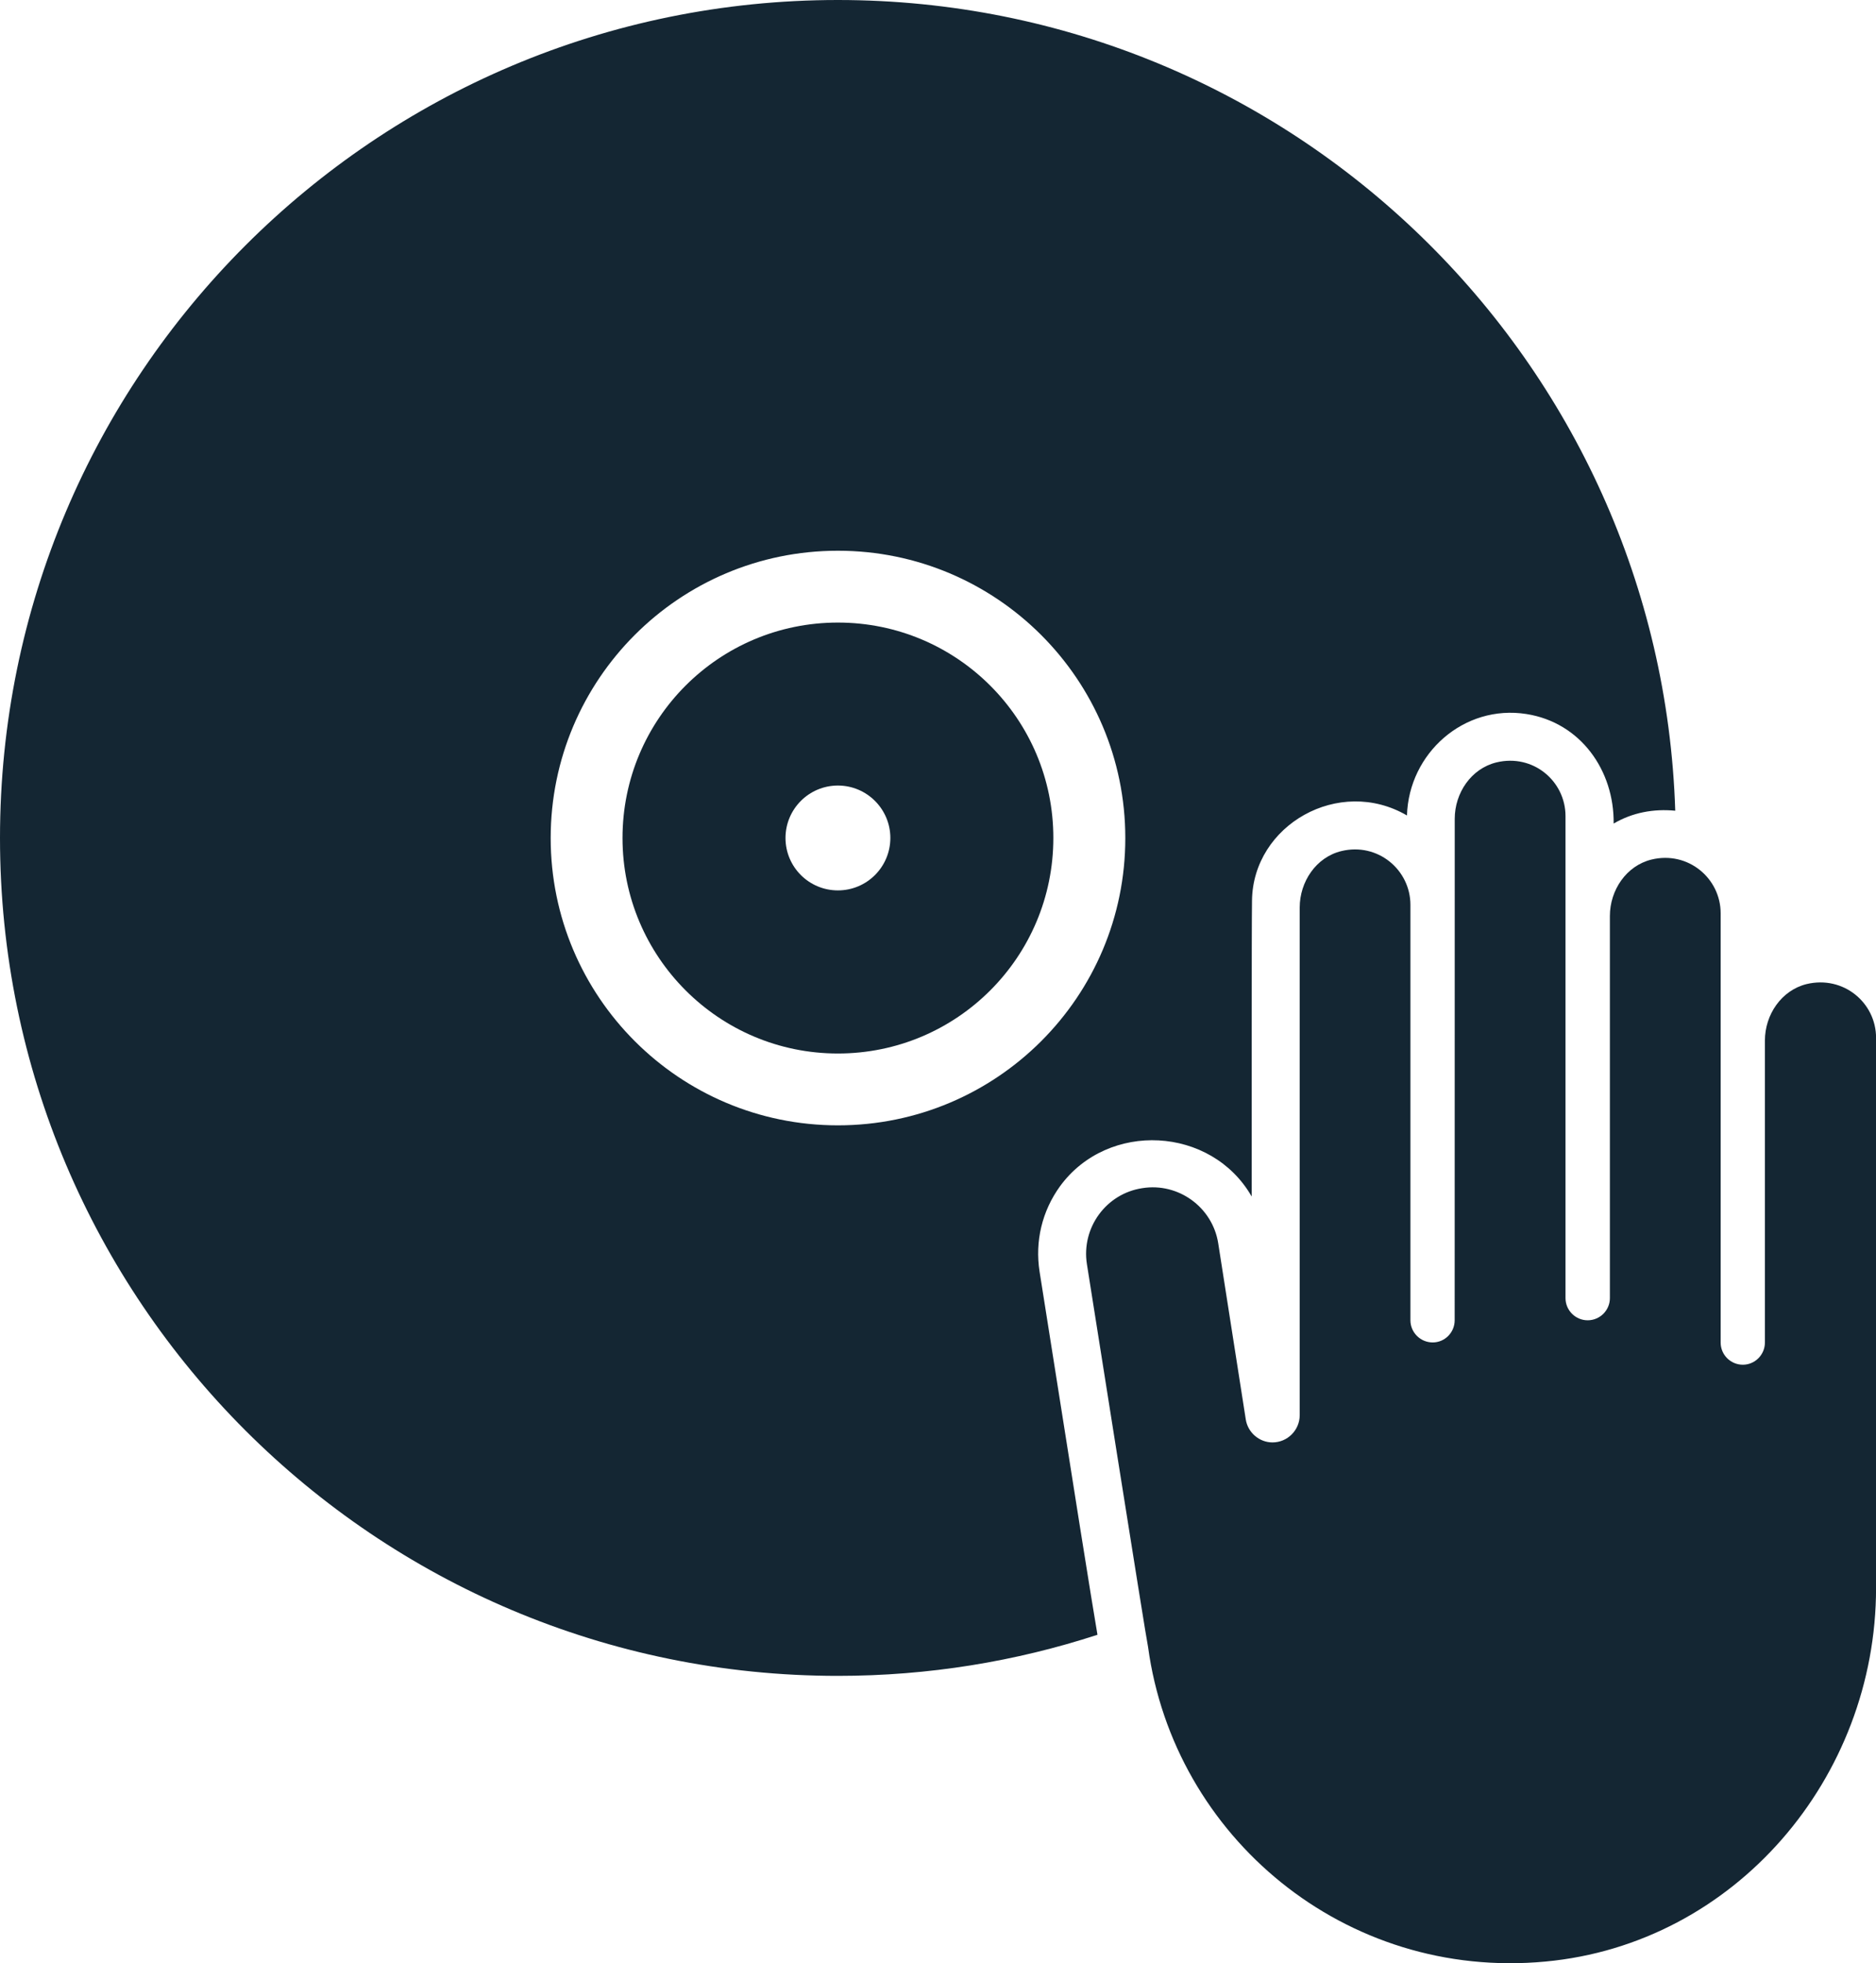 <?xml version="1.0" encoding="utf-8"?>
<!-- Generator: Adobe Illustrator 16.0.0, SVG Export Plug-In . SVG Version: 6.00 Build 0)  -->
<!DOCTYPE svg PUBLIC "-//W3C//DTD SVG 1.1//EN" "http://www.w3.org/Graphics/SVG/1.1/DTD/svg11.dtd">
<svg version="1.1" id="Layer_1" xmlns="http://www.w3.org/2000/svg" xmlns:xlink="http://www.w3.org/1999/xlink" x="0px" y="0px"
	 width="30.398px" height="31.811px" viewBox="0 0 30.398 31.811" enable-background="new 0 0 30.398 31.811" xml:space="preserve">
<g>
	<path fill="#142633" d="M30.399,16.817v8.913c0,3.082-2.288,5.769-5.356,6.055c-3.249,0.306-6.022-2.022-6.44-5.096
		c-0.019-0.054-0.991-6.204-0.991-6.204c-0.093-0.59,0.311-1.144,0.898-1.232c0.585-0.094,1.139,0.31,1.23,0.896l0.446,2.851
		c0.033,0.214,0.22,0.373,0.433,0.373c0.243,0,0.441-0.199,0.441-0.442v-8.225c0-0.419,0.266-0.816,0.675-0.915
		c0.59-0.143,1.119,0.304,1.119,0.871v6.732c0,0.197,0.162,0.359,0.361,0.359c0.197,0,0.356-0.162,0.356-0.359l0.001-8.126
		c0-0.419,0.266-0.814,0.676-0.914c0.594-0.143,1.119,0.303,1.119,0.871v7.81c0,0.197,0.161,0.359,0.359,0.359
		c0.199,0,0.36-0.162,0.36-0.359v-6.192c0-0.419,0.266-0.815,0.675-0.915c0.591-0.143,1.12,0.303,1.12,0.871v6.956
		c0,0.198,0.161,0.359,0.36,0.359c0.195,0,0.357-0.161,0.357-0.359v-4.893c0-0.421,0.268-0.815,0.675-0.916
		C29.87,15.803,30.399,16.248,30.399,16.817L30.399,16.817z"/>
	<path fill="#142633" d="M13.577,0C6.079,0,0,6.08,0,13.579s6.079,13.577,13.577,13.577c1.469,0,2.881-0.234,4.206-0.666
		c-0.103-0.606-0.341-2.097-0.938-5.884c-0.077-0.491,0.04-0.982,0.332-1.385c0.776-1.061,2.452-0.973,3.105,0.168
		c0-1.176-0.002-4.35,0.005-4.794c0.014-1.229,1.413-2.022,2.511-1.381c0.03-1.009,0.924-1.803,1.935-1.644
		c0.881,0.139,1.424,0.916,1.414,1.775c0.305-0.179,0.648-0.242,0.998-0.208C26.912,5.844,20.93,0.001,13.577,0L13.577,0z
		 M13.577,18.235c-2.57,0-4.654-2.084-4.654-4.655s2.084-4.656,4.654-4.656c2.569,0,4.657,2.084,4.657,4.656
		C18.235,16.151,16.15,18.235,13.577,18.235z"/>
	<path fill="#142633" d="M13.577,10.088c-1.93,0-3.49,1.563-3.49,3.491c0,1.927,1.562,3.492,3.49,3.492
		c1.93,0,3.491-1.564,3.491-3.492C17.069,11.651,15.506,10.088,13.577,10.088z M13.577,14.428c-0.469,0-0.849-0.38-0.849-0.849
		s0.38-0.85,0.849-0.85s0.85,0.381,0.85,0.85C14.426,14.048,14.047,14.428,13.577,14.428z"/>
</g>
</svg>
